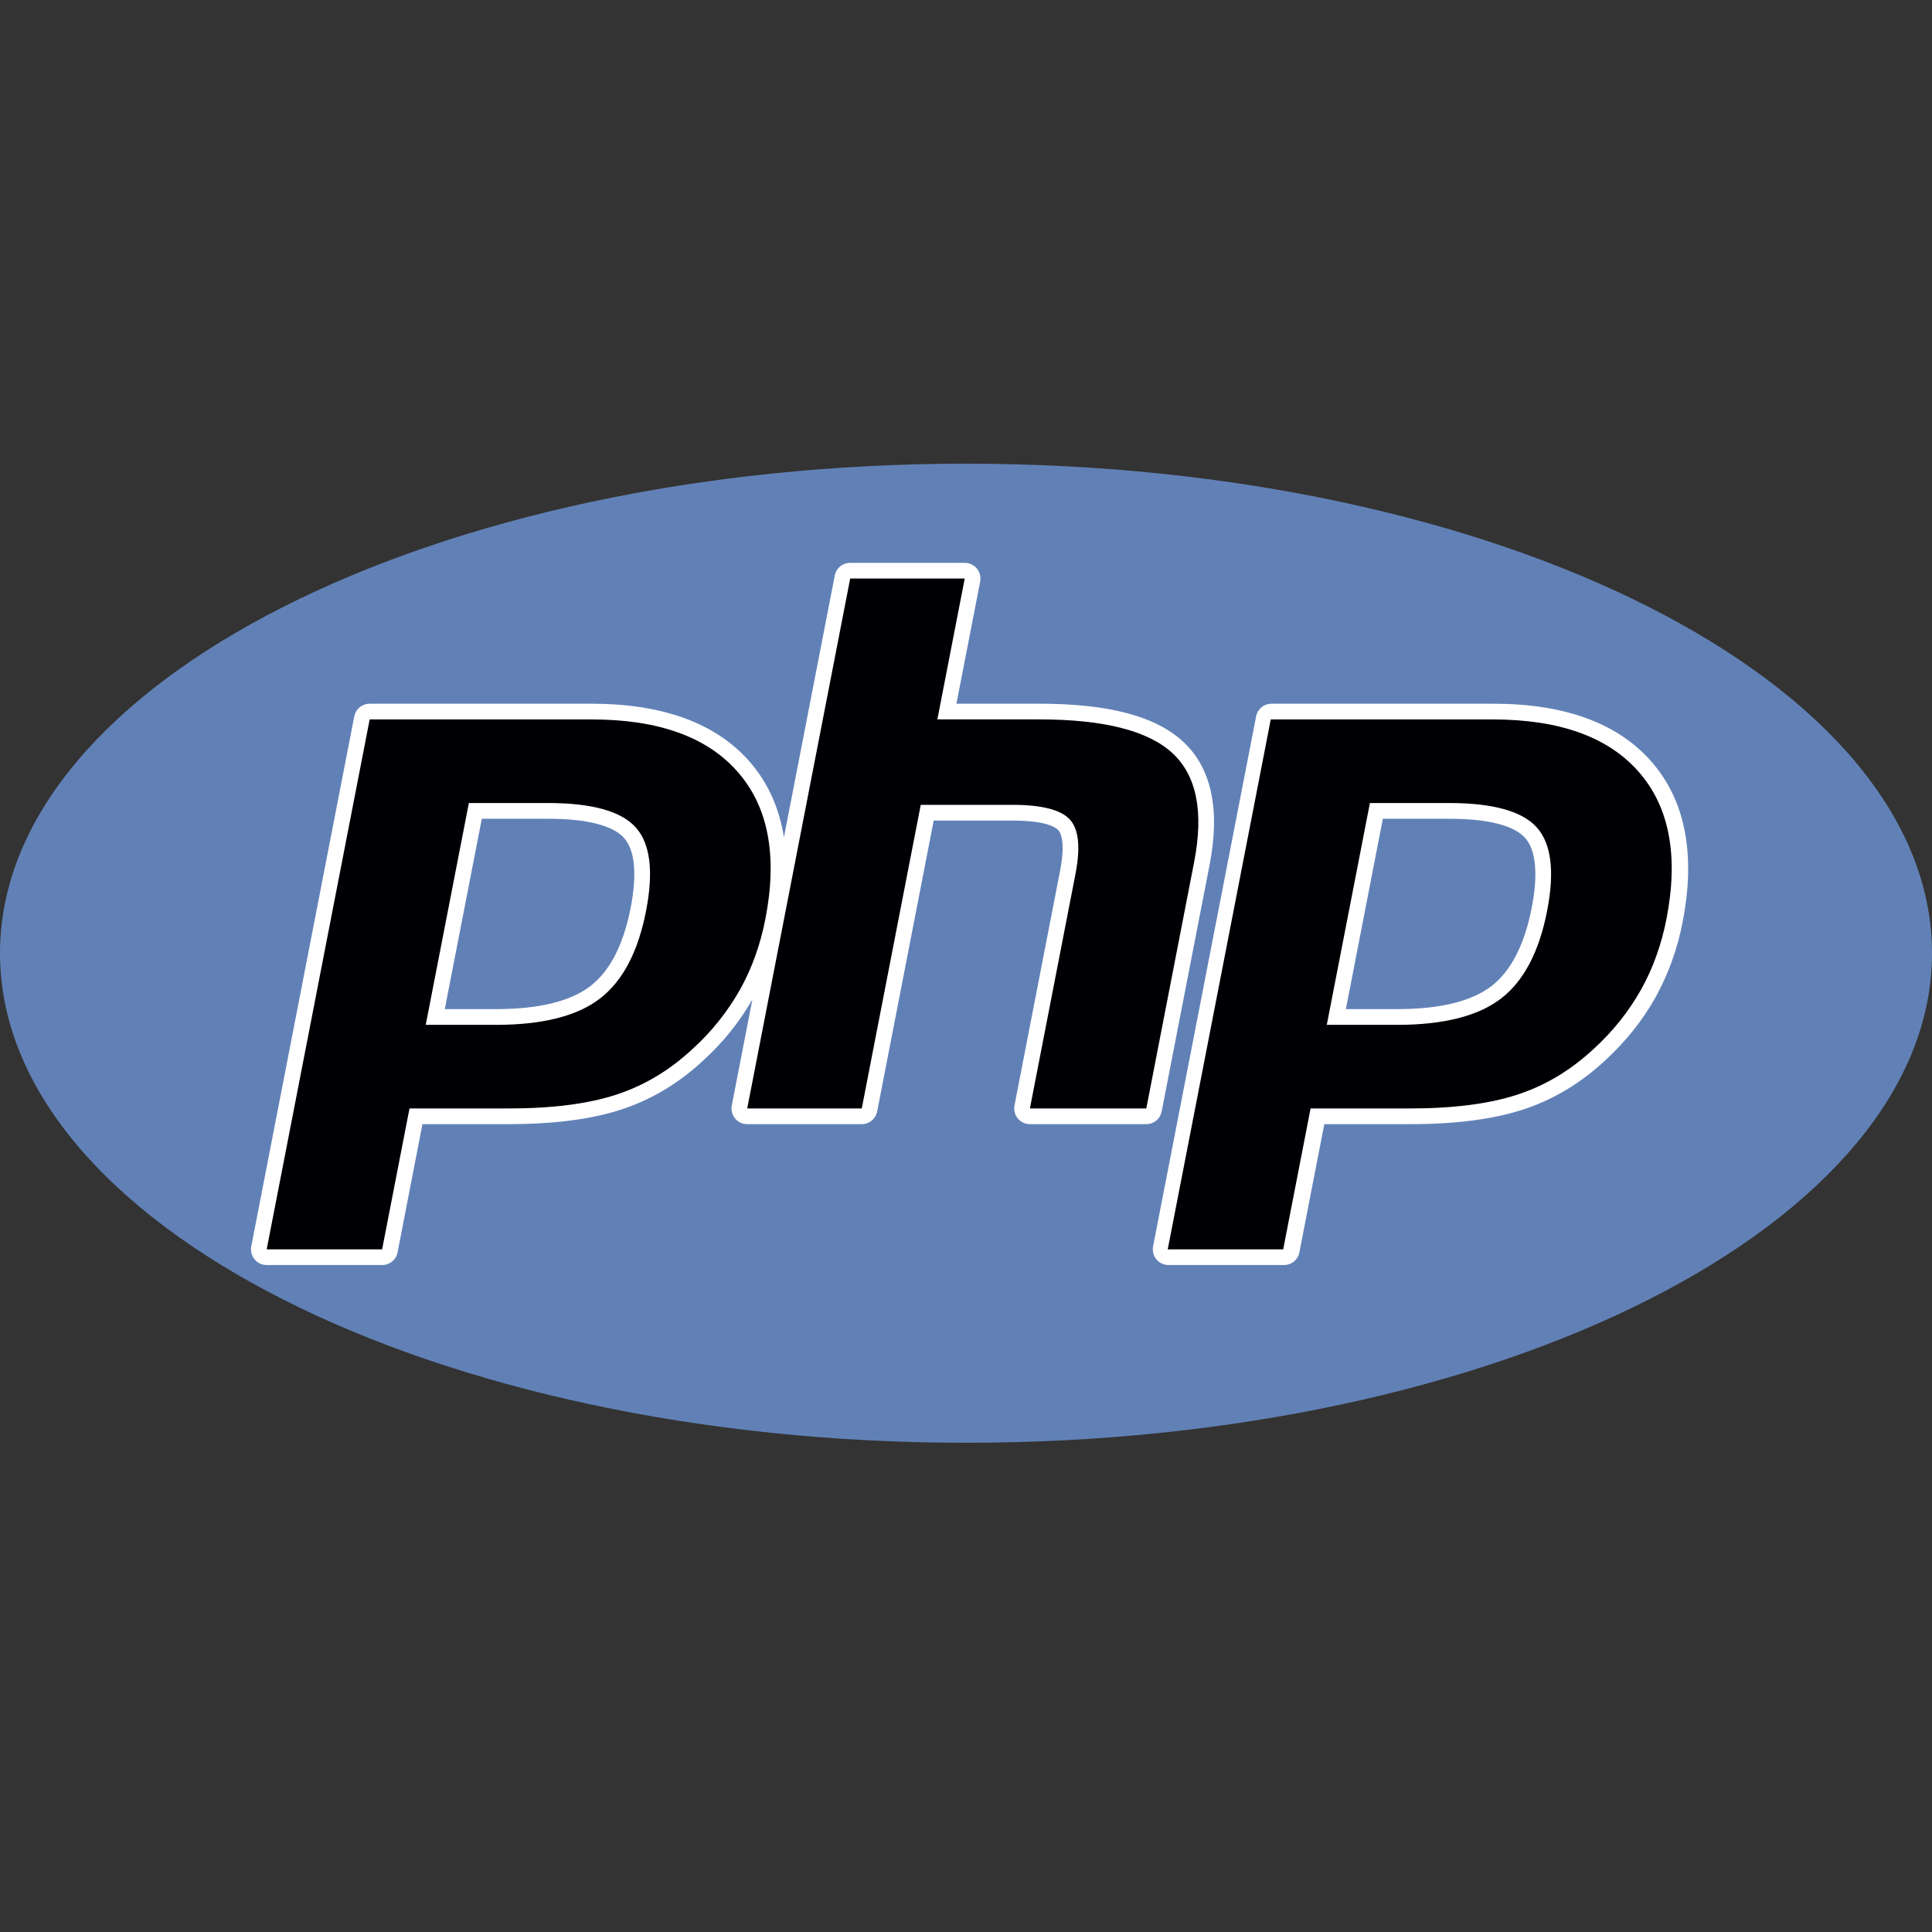 <svg width="50" height="50" viewBox="0 0 50 50" fill="none" xmlns="http://www.w3.org/2000/svg">
<rect x="0" y="0" width="50" height="50" fill="#333333" stroke="none"/>
<path d="M25 37.339C38.807 37.339 50 31.666 50 24.669C50 17.673 38.807 12 25 12C11.192 12 0 17.673 0 24.669C0 31.666 11.193 37.339 25 37.339V37.339Z" fill="#6181B6"/>
<path d="M30.064 28.765L31.304 22.383C31.584 20.942 31.351 19.867 30.613 19.189C29.897 18.531 28.683 18.212 26.9 18.212H24.752L25.367 15.05C25.378 14.991 25.376 14.93 25.361 14.872C25.346 14.814 25.319 14.76 25.281 14.714C25.243 14.668 25.195 14.63 25.141 14.605C25.087 14.579 25.028 14.566 24.968 14.566H22.004C21.909 14.566 21.818 14.598 21.745 14.658C21.672 14.718 21.622 14.802 21.604 14.895L20.288 21.67C20.168 20.908 19.872 20.253 19.401 19.712C18.531 18.717 17.156 18.212 15.313 18.212H9.567C9.473 18.212 9.381 18.244 9.308 18.305C9.236 18.365 9.186 18.448 9.168 18.541L6.503 32.256C6.491 32.315 6.493 32.375 6.508 32.433C6.523 32.491 6.55 32.545 6.588 32.592C6.626 32.638 6.674 32.675 6.728 32.701C6.783 32.726 6.842 32.739 6.902 32.739H9.889C9.984 32.74 10.075 32.707 10.148 32.647C10.221 32.587 10.271 32.503 10.289 32.41L10.933 29.093H13.158C14.324 29.093 15.305 28.967 16.07 28.717C16.853 28.463 17.573 28.032 18.208 27.437C18.708 26.982 19.134 26.453 19.471 25.868L18.939 28.609C18.927 28.668 18.929 28.729 18.944 28.787C18.958 28.845 18.986 28.899 19.024 28.946C19.062 28.992 19.11 29.029 19.164 29.055C19.218 29.08 19.278 29.093 19.338 29.093H22.302C22.396 29.093 22.488 29.06 22.561 29C22.633 28.94 22.683 28.857 22.701 28.764L24.164 21.236H26.198C27.065 21.236 27.319 21.408 27.387 21.482C27.45 21.55 27.58 21.789 27.434 22.54L26.255 28.609C26.243 28.668 26.245 28.729 26.26 28.787C26.274 28.845 26.302 28.899 26.34 28.945C26.378 28.992 26.426 29.029 26.48 29.054C26.535 29.08 26.594 29.093 26.654 29.093H29.665C29.76 29.093 29.851 29.06 29.924 29C29.997 28.941 30.046 28.857 30.064 28.765ZM16.322 23.491C16.136 24.448 15.785 25.13 15.279 25.52C14.765 25.915 13.943 26.116 12.836 26.116H11.511L12.469 21.189H14.181C15.438 21.189 15.945 21.457 16.148 21.683C16.431 21.996 16.491 22.621 16.322 23.491V23.491ZM42.74 19.712C41.87 18.717 40.495 18.212 38.652 18.212H32.907C32.813 18.212 32.721 18.244 32.648 18.305C32.575 18.365 32.526 18.448 32.508 18.541L29.842 32.256C29.831 32.315 29.832 32.375 29.847 32.433C29.862 32.491 29.889 32.545 29.927 32.592C29.966 32.638 30.013 32.675 30.068 32.701C30.122 32.726 30.181 32.739 30.241 32.739H33.229C33.323 32.739 33.415 32.707 33.487 32.647C33.56 32.587 33.61 32.503 33.628 32.41L34.273 29.093H36.497C37.664 29.093 38.644 28.967 39.41 28.717C40.193 28.463 40.912 28.032 41.548 27.437C42.077 26.95 42.514 26.404 42.843 25.813C43.181 25.202 43.418 24.541 43.547 23.855C43.888 22.109 43.616 20.714 42.74 19.712V19.712ZM39.641 23.491C39.455 24.448 39.104 25.13 38.599 25.52C38.085 25.915 37.263 26.116 36.155 26.116H34.831L35.788 21.189H37.5C38.758 21.189 39.265 21.457 39.468 21.683C39.751 21.996 39.81 22.621 39.641 23.491Z" fill="white"/>
<path d="M14.181 20.782C15.316 20.782 16.073 20.992 16.451 21.411C16.829 21.83 16.919 22.55 16.721 23.569C16.515 24.631 16.117 25.388 15.527 25.842C14.938 26.296 14.04 26.523 12.836 26.523H11.018L12.134 20.783H14.181V20.782V20.782ZM6.902 32.333H9.889L10.598 28.687H13.157C14.286 28.687 15.215 28.569 15.944 28.331C16.673 28.094 17.337 27.696 17.933 27.138C18.417 26.698 18.827 26.184 19.149 25.615C19.459 25.06 19.679 24.448 19.809 23.778C20.125 22.152 19.887 20.886 19.094 19.979C18.301 19.072 17.041 18.619 15.313 18.619H9.567L6.902 32.333V32.333ZM22.003 14.972H24.967L24.259 18.618H26.899C28.561 18.618 29.707 18.908 30.338 19.487C30.969 20.067 31.157 21.006 30.905 22.305L29.666 28.687H26.654L27.833 22.619C27.967 21.928 27.918 21.457 27.685 21.206C27.452 20.955 26.956 20.829 26.198 20.829H23.829L22.302 28.687H19.338L22.003 14.972V14.972ZM37.5 20.782C38.635 20.782 39.392 20.992 39.77 21.411C40.148 21.83 40.238 22.55 40.04 23.569C39.834 24.631 39.436 25.388 38.846 25.842C38.256 26.296 37.36 26.523 36.155 26.523H34.337L35.453 20.783H37.5V20.782V20.782ZM30.221 32.333H33.209L33.918 28.687H36.476C37.605 28.687 38.534 28.569 39.263 28.331C39.993 28.094 40.656 27.696 41.252 27.138C41.736 26.698 42.147 26.184 42.468 25.615C42.778 25.06 42.998 24.448 43.129 23.778C43.444 22.152 43.206 20.886 42.413 19.979C41.621 19.072 40.36 18.619 38.632 18.619H32.887L30.221 32.333V32.333Z" fill="#000004"/>
</svg>

